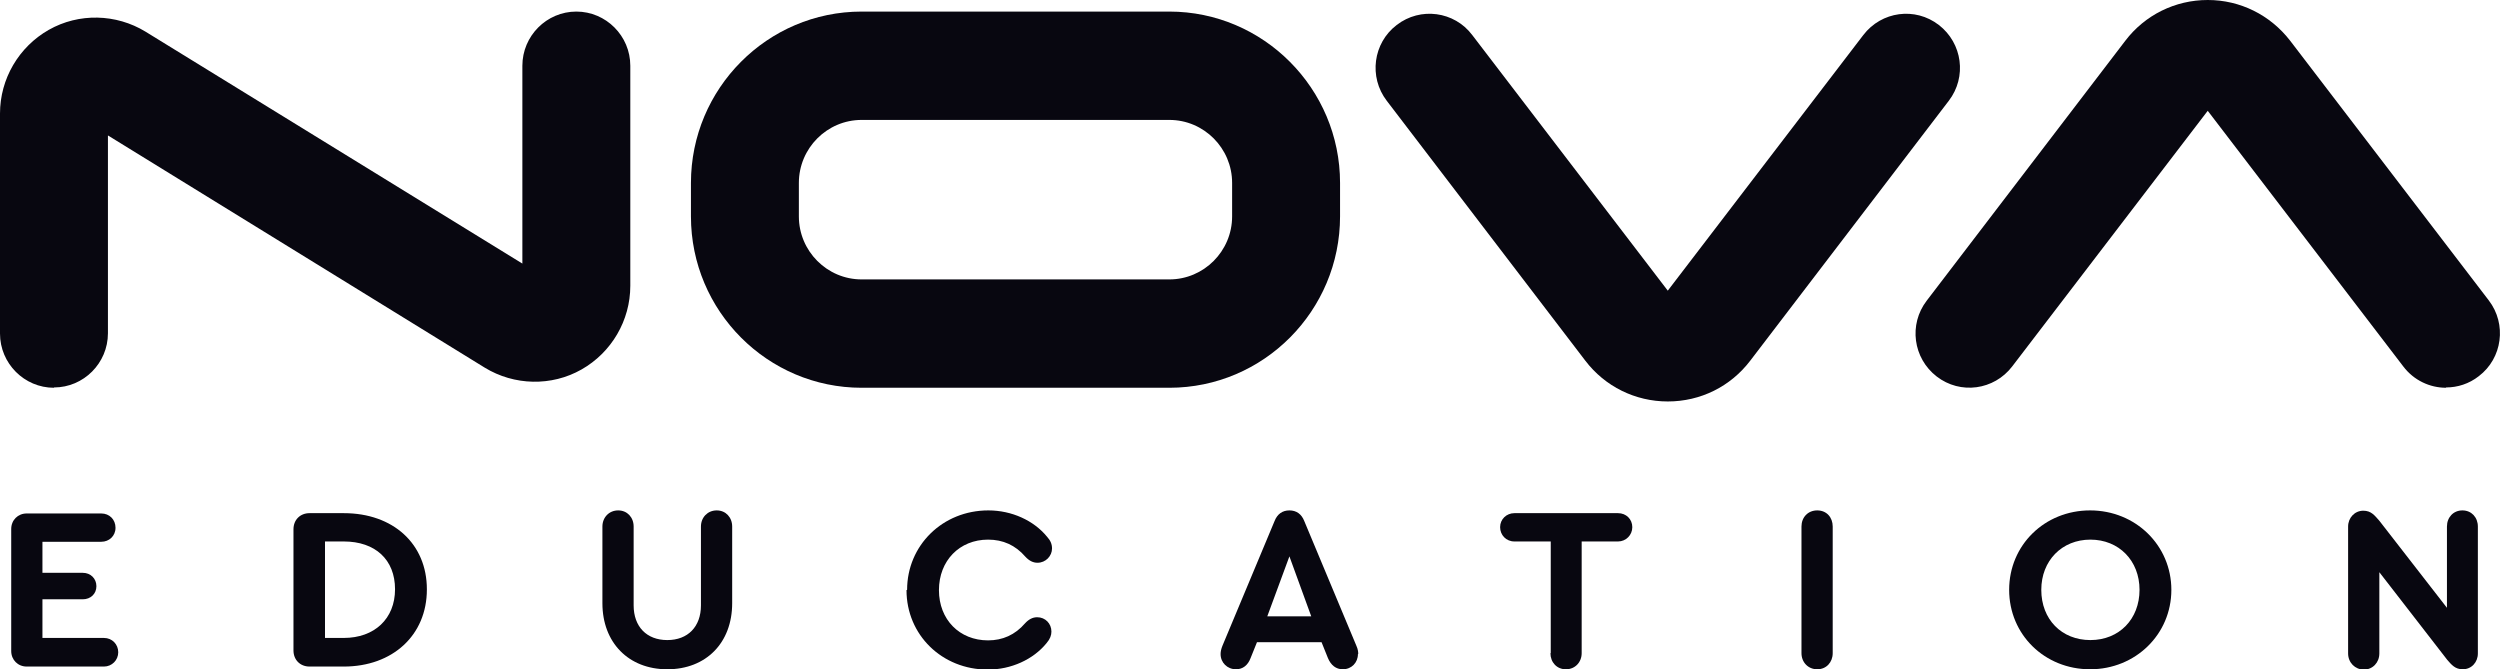 <svg width="254" height="68" viewBox="0 0 254 68" fill="none" xmlns="http://www.w3.org/2000/svg">
<g clip-path="url(#clip0_736_493)">
<path d="M1.14 66.145V53.745C1.14 52.848 1.817 52.168 2.711 52.168H10.288C11.12 52.168 11.736 52.786 11.736 53.621C11.736 54.456 11.089 55.044 10.288 55.044H4.312V58.198H8.409C9.21 58.198 9.795 58.785 9.795 59.559C9.795 60.332 9.21 60.888 8.409 60.888H4.312V64.816H10.565C11.397 64.816 12.013 65.465 12.013 66.269C12.013 67.073 11.366 67.722 10.565 67.722H2.711C1.817 67.722 1.14 67.042 1.14 66.145Z" fill="#080710"/>
<path d="M43.37 59.898C43.37 64.537 39.889 67.722 34.93 67.722H31.449C30.495 67.722 29.817 67.042 29.817 66.083V53.776C29.817 52.817 30.495 52.137 31.449 52.137H34.93C39.951 52.137 43.37 55.26 43.37 59.867M33.02 55.013V64.815H34.93C38.041 64.815 40.136 62.867 40.136 59.867C40.136 56.868 38.134 55.013 34.93 55.013H33.02Z" fill="#080710"/>
<path d="M61.205 61.289V53.496C61.205 52.569 61.883 51.857 62.807 51.857C63.731 51.857 64.378 52.569 64.378 53.496V61.505C64.378 63.67 65.702 65.031 67.797 65.031C69.891 65.031 71.216 63.67 71.216 61.505V53.496C71.216 52.569 71.894 51.857 72.818 51.857C73.742 51.857 74.389 52.569 74.389 53.496V61.289C74.389 65.309 71.74 67.999 67.797 67.999C63.854 67.999 61.205 65.278 61.205 61.289Z" fill="#080710"/>
<path d="M92.162 59.928C92.162 55.414 95.766 51.857 100.417 51.857C102.789 51.857 105.038 52.878 106.393 54.548C106.732 54.919 106.886 55.29 106.886 55.723C106.886 56.496 106.239 57.176 105.407 57.176C104.945 57.176 104.545 56.96 104.175 56.558C103.159 55.383 101.896 54.826 100.387 54.826C97.491 54.826 95.397 56.96 95.397 59.959C95.397 62.959 97.491 65.062 100.387 65.062C101.865 65.062 103.128 64.505 104.144 63.33C104.514 62.928 104.915 62.711 105.377 62.711C106.208 62.711 106.824 63.361 106.824 64.165C106.824 64.536 106.701 64.907 106.331 65.34C104.976 67.01 102.728 68.03 100.356 68.03C95.704 68.03 92.101 64.505 92.101 59.959" fill="#080710"/>
<path d="M137.966 66.453C137.966 67.319 137.319 67.999 136.426 67.999C135.748 67.999 135.224 67.597 134.916 66.855L134.27 65.247H127.709L127.062 66.855C126.784 67.597 126.261 67.999 125.583 67.999C124.69 67.999 124.012 67.319 124.012 66.453C124.012 66.206 124.074 65.927 124.197 65.618L129.495 52.94C129.772 52.228 130.296 51.857 131.004 51.857C131.713 51.857 132.237 52.228 132.514 52.94L137.812 65.618C137.966 65.958 137.997 66.237 137.997 66.453M128.756 62.619H133.222L131.004 56.527L128.756 62.619Z" fill="#080710"/>
<path d="M157.556 66.361V55.013H153.86C153.028 55.013 152.412 54.363 152.412 53.559C152.412 52.755 153.059 52.137 153.86 52.137H164.394C165.226 52.137 165.842 52.755 165.842 53.559C165.842 54.363 165.195 55.013 164.394 55.013H160.698V66.361C160.698 67.289 160.02 68 159.096 68C158.172 68 157.525 67.289 157.525 66.361" fill="#080710"/>
<path d="M183.03 66.36V53.496C183.03 52.569 183.677 51.857 184.632 51.857C185.587 51.857 186.203 52.569 186.203 53.496V66.36C186.203 67.288 185.556 67.999 184.632 67.999C183.708 67.999 183.03 67.288 183.03 66.36Z" fill="#080710"/>
<path d="M220.61 59.928C220.61 64.443 216.975 67.999 212.355 67.999C207.734 67.999 204.13 64.474 204.13 59.928C204.13 55.383 207.734 51.857 212.355 51.857C216.975 51.857 220.61 55.414 220.61 59.928ZM207.395 59.928C207.395 62.928 209.459 65.031 212.386 65.031C215.312 65.031 217.376 62.897 217.376 59.928C217.376 56.96 215.281 54.826 212.386 54.826C209.49 54.826 207.395 56.96 207.395 59.928Z" fill="#080710"/>
<path d="M251.751 53.496V66.391C251.751 67.288 251.105 67.999 250.211 67.999C249.441 67.999 249.072 67.535 248.64 67.041L241.741 58.135V66.391C241.741 67.319 241.063 68.03 240.17 68.03C239.276 68.03 238.568 67.319 238.568 66.391V53.496C238.568 52.6 239.246 51.888 240.108 51.888C240.909 51.888 241.248 52.352 241.741 52.909L248.61 61.753V53.496C248.61 52.569 249.256 51.857 250.181 51.857C251.105 51.857 251.751 52.569 251.751 53.496Z" fill="#080710"/>
<path d="M169.446 40.789C166.15 40.789 163.07 39.273 161.068 36.645L140.892 10.236C139.044 7.824 139.506 4.361 141.909 2.537C144.311 0.681 147.761 1.145 149.578 3.557L169.446 29.532L189.314 3.557C191.162 1.145 194.581 0.681 196.984 2.537C199.387 4.392 199.849 7.824 198 10.236L177.825 36.645C175.822 39.273 172.773 40.789 169.446 40.789Z" fill="#080710"/>
<path d="M248.517 39.396C246.885 39.396 245.252 38.654 244.174 37.231L224.306 11.256L204.438 37.231C202.59 39.644 199.171 40.107 196.768 38.252C194.366 36.397 193.904 32.964 195.752 30.552L215.928 4.144C217.93 1.515 221.01 0 224.306 0C227.602 0 230.652 1.515 232.685 4.144L252.86 30.521C254.709 32.933 254.246 36.397 251.844 38.221C250.858 38.994 249.688 39.365 248.517 39.365" fill="#080710"/>
<path d="M118.807 39.397H87.542C77.993 39.397 70.2 31.604 70.2 21.987V18.585C70.2 8.999 77.962 1.176 87.542 1.176H118.807C128.355 1.176 136.149 8.999 136.149 18.585V21.987C136.149 31.573 128.386 39.397 118.807 39.397ZM87.542 12.184C84.03 12.184 81.165 15.06 81.165 18.585V21.987C81.165 25.512 84.03 28.388 87.542 28.388H118.807C122.318 28.388 125.183 25.512 125.183 21.987V18.585C125.183 15.06 122.318 12.184 118.807 12.184H87.542Z" fill="#080710"/>
<path d="M5.483 39.397C2.464 39.397 0 36.923 0 33.892V11.535C0 8.01 1.91 4.763 4.959 3.031C8.009 1.299 11.797 1.392 14.785 3.217L53.073 26.78V6.68C53.073 3.65 55.538 1.176 58.556 1.176C61.575 1.176 64.039 3.65 64.039 6.68V29.038C64.039 32.563 62.129 35.81 59.08 37.541C56.03 39.273 52.242 39.18 49.254 37.356L10.966 13.761V33.861C10.966 36.892 8.502 39.366 5.483 39.366" fill="#080710"/>
</g>
<defs>
<clipPath id="clip0_736_493">
<rect width="254" height="68" fill="white"/>
</clipPath>
</defs>
</svg>
